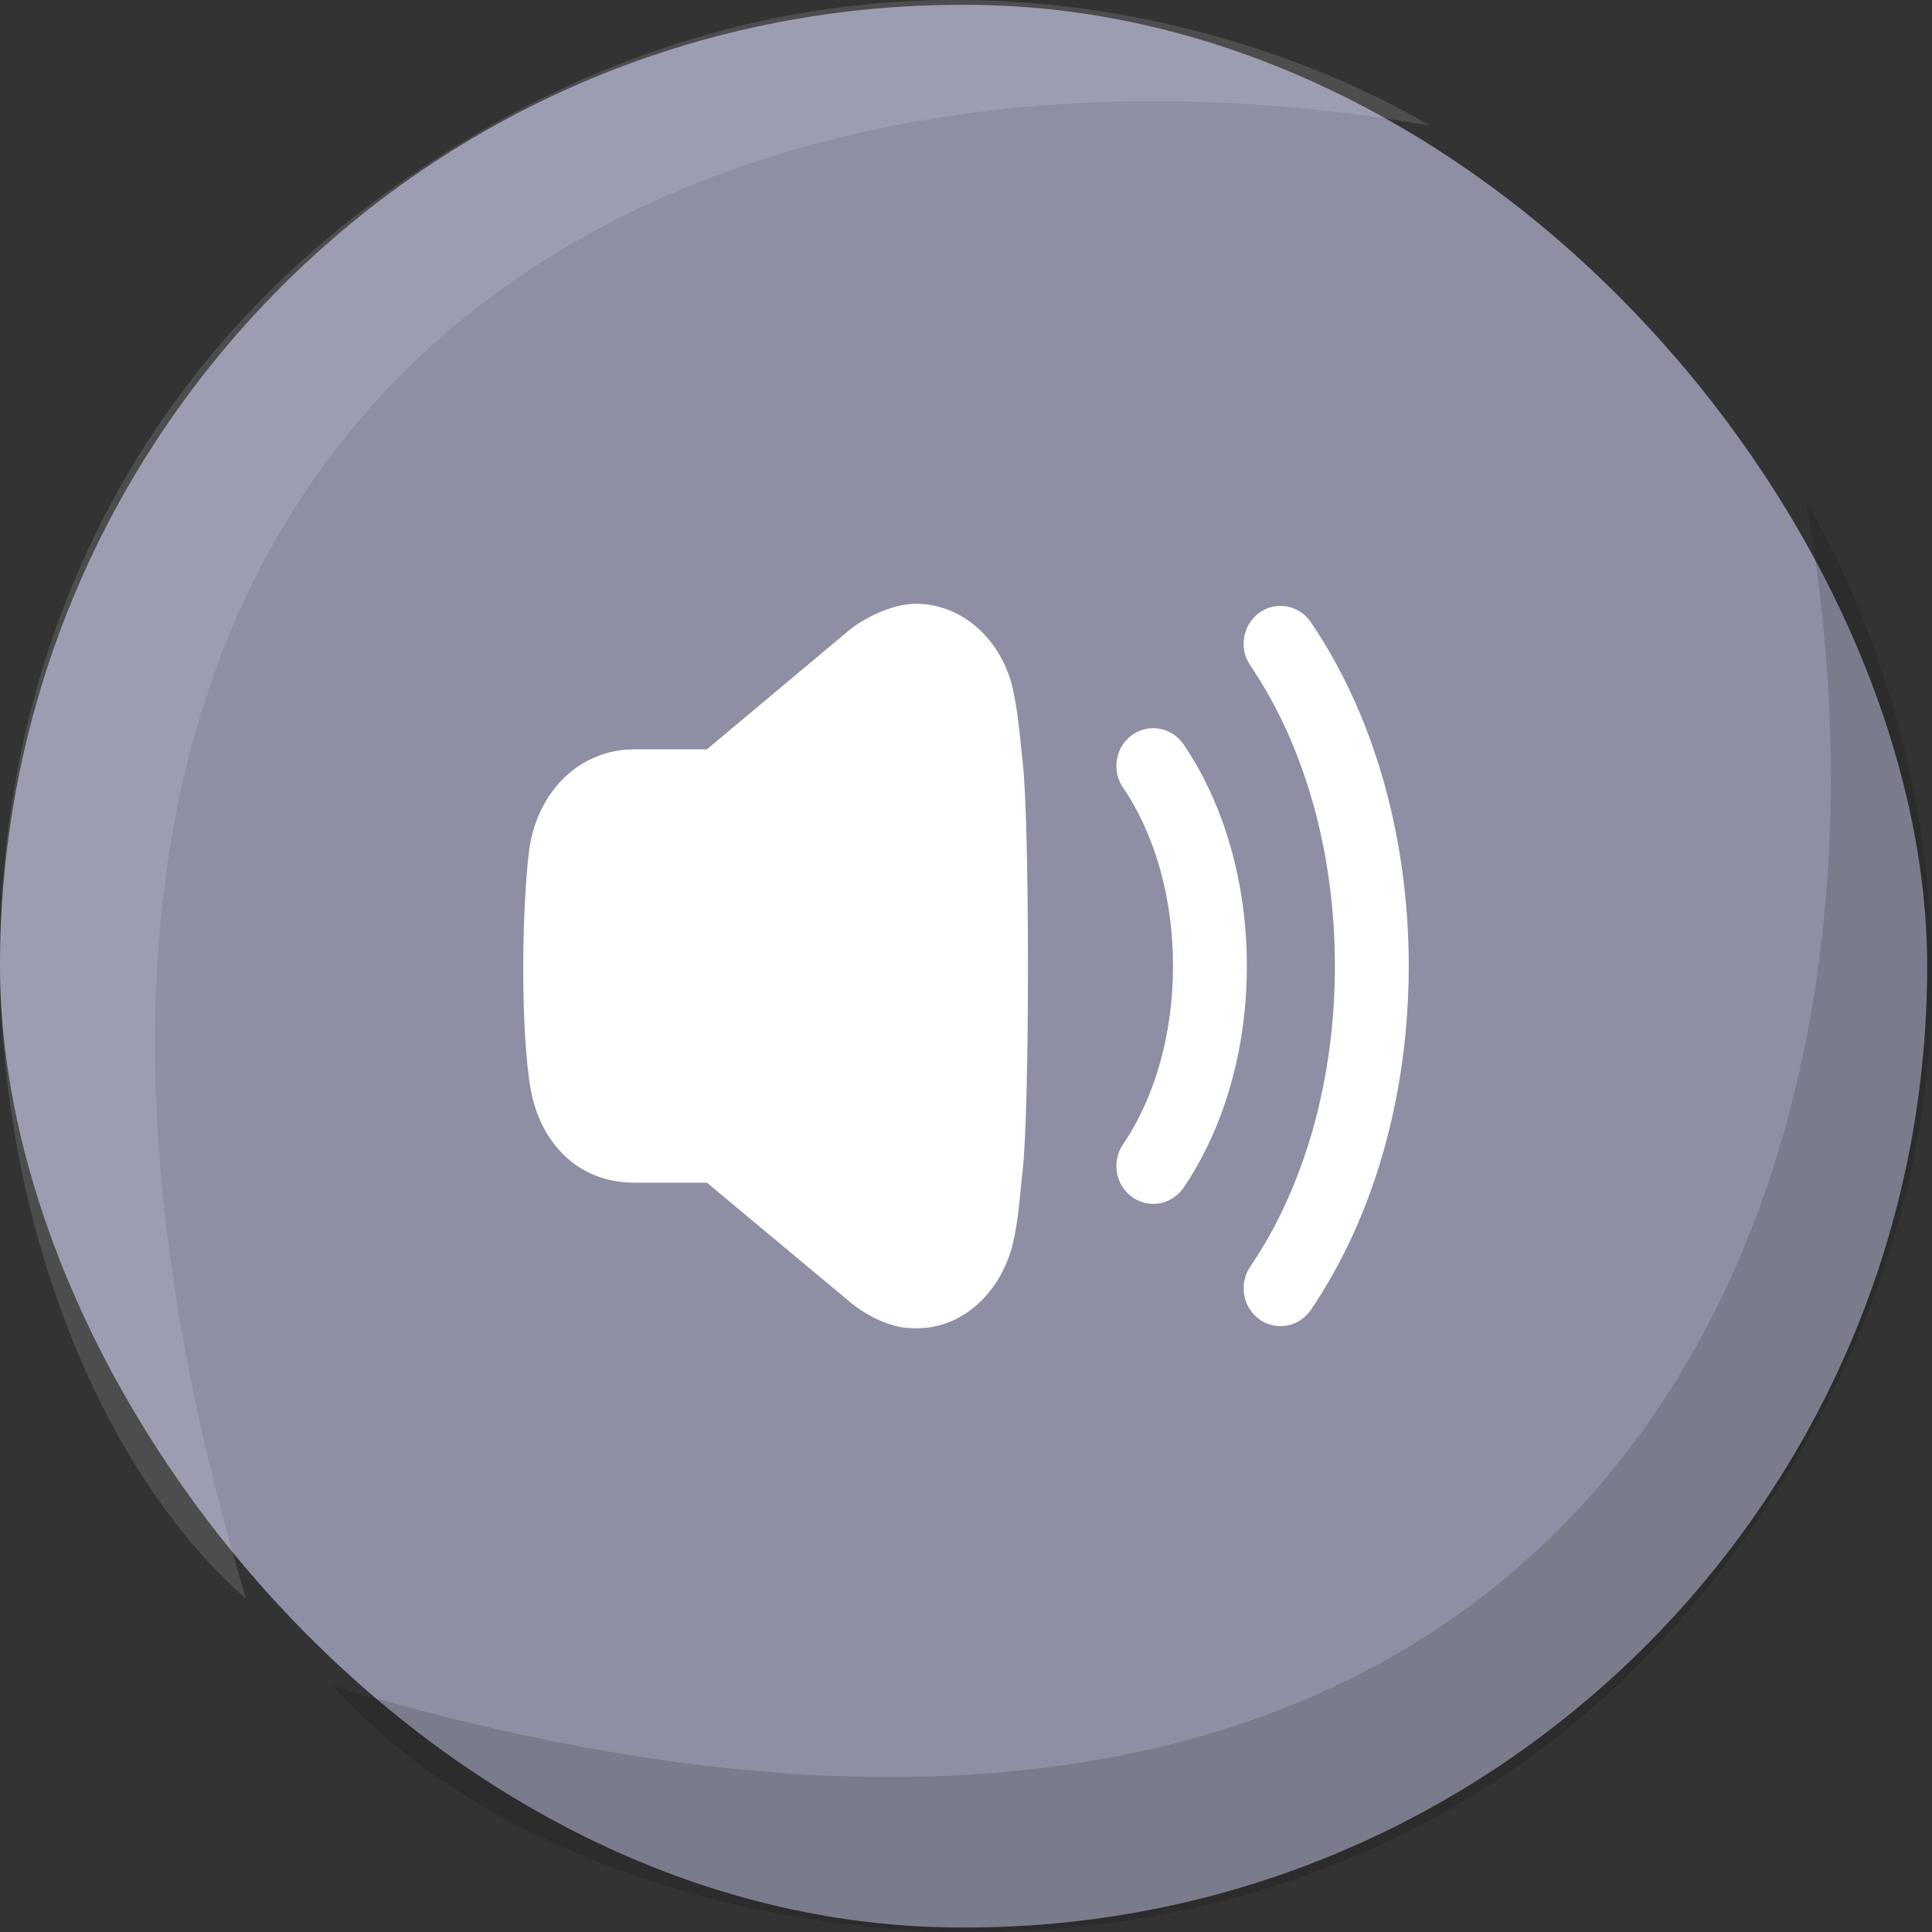 <svg width="80" height="80" viewBox="0 0 80 80" fill="none" xmlns="http://www.w3.org/2000/svg">
<rect x="0" y="0" width="80" height="80" fill="#333333" stroke="none"/>
<rect y="0.201" width="79.799" height="79.612" rx="39.806" fill="#9595AD"/>
<rect y="0.201" width="79.799" height="79.612" rx="39.806" fill="black" fill-opacity="0.05"/>
<path d="M10.188 66.202C-4.812 16.202 27.688 -0.298 59.188 5.2C59.188 5.2 38.188 -8.298 15.688 8.2C-6.812 24.699 -1.812 55.702 10.188 66.202Z" fill="white" fill-opacity="0.13"/>
<path d="M13.798 69.812C63.798 84.812 80.298 52.312 74.8 20.812C74.8 20.812 88.298 41.812 71.8 64.312C55.301 86.812 24.298 81.812 13.798 69.812Z" fill="black" fill-opacity="0.14"/>
<path fill-rule="evenodd" clip-rule="evenodd" d="M42.262 30.751C42.178 29.94 42.09 29.099 41.875 28.26C41.29 26.253 39.668 25 37.929 25C36.959 24.996 35.732 25.594 35.037 26.199L29.271 31.028H26.253C24.032 31.028 22.246 32.741 21.908 35.212C21.622 37.584 21.552 42.063 21.908 44.674C22.218 47.284 23.923 48.972 26.253 48.972H29.271L35.149 53.873C35.752 54.397 36.816 54.998 37.795 54.998C37.858 55 37.913 55 37.969 55C39.742 55 41.302 53.701 41.888 51.699C42.108 50.852 42.186 50.059 42.26 49.292L42.26 49.292L42.262 49.278L42.34 48.514C42.641 46.035 42.641 33.949 42.34 31.488L42.262 30.751ZM49.011 30.824C48.53 30.116 47.578 29.939 46.88 30.431C46.19 30.926 46.019 31.903 46.499 32.61C47.836 34.58 48.572 37.203 48.572 40C48.572 42.795 47.836 45.42 46.499 47.39C46.019 48.097 46.19 49.074 46.882 49.569C47.141 49.752 47.443 49.849 47.754 49.849C48.256 49.849 48.724 49.596 49.011 49.176C50.699 46.688 51.63 43.43 51.63 40C51.63 36.57 50.699 33.312 49.011 30.824ZM52.15 25.368C52.846 24.875 53.801 25.055 54.279 25.762C56.893 29.611 58.333 34.669 58.333 40C58.333 45.334 56.893 50.391 54.279 54.239C53.994 54.66 53.524 54.912 53.022 54.912C52.711 54.912 52.41 54.816 52.152 54.633C51.46 54.137 51.288 53.162 51.767 52.454C54.029 49.122 55.275 44.699 55.275 40C55.275 35.303 54.029 30.88 51.767 27.548C51.288 26.841 51.46 25.864 52.15 25.368Z" fill="white"/>
</svg>
